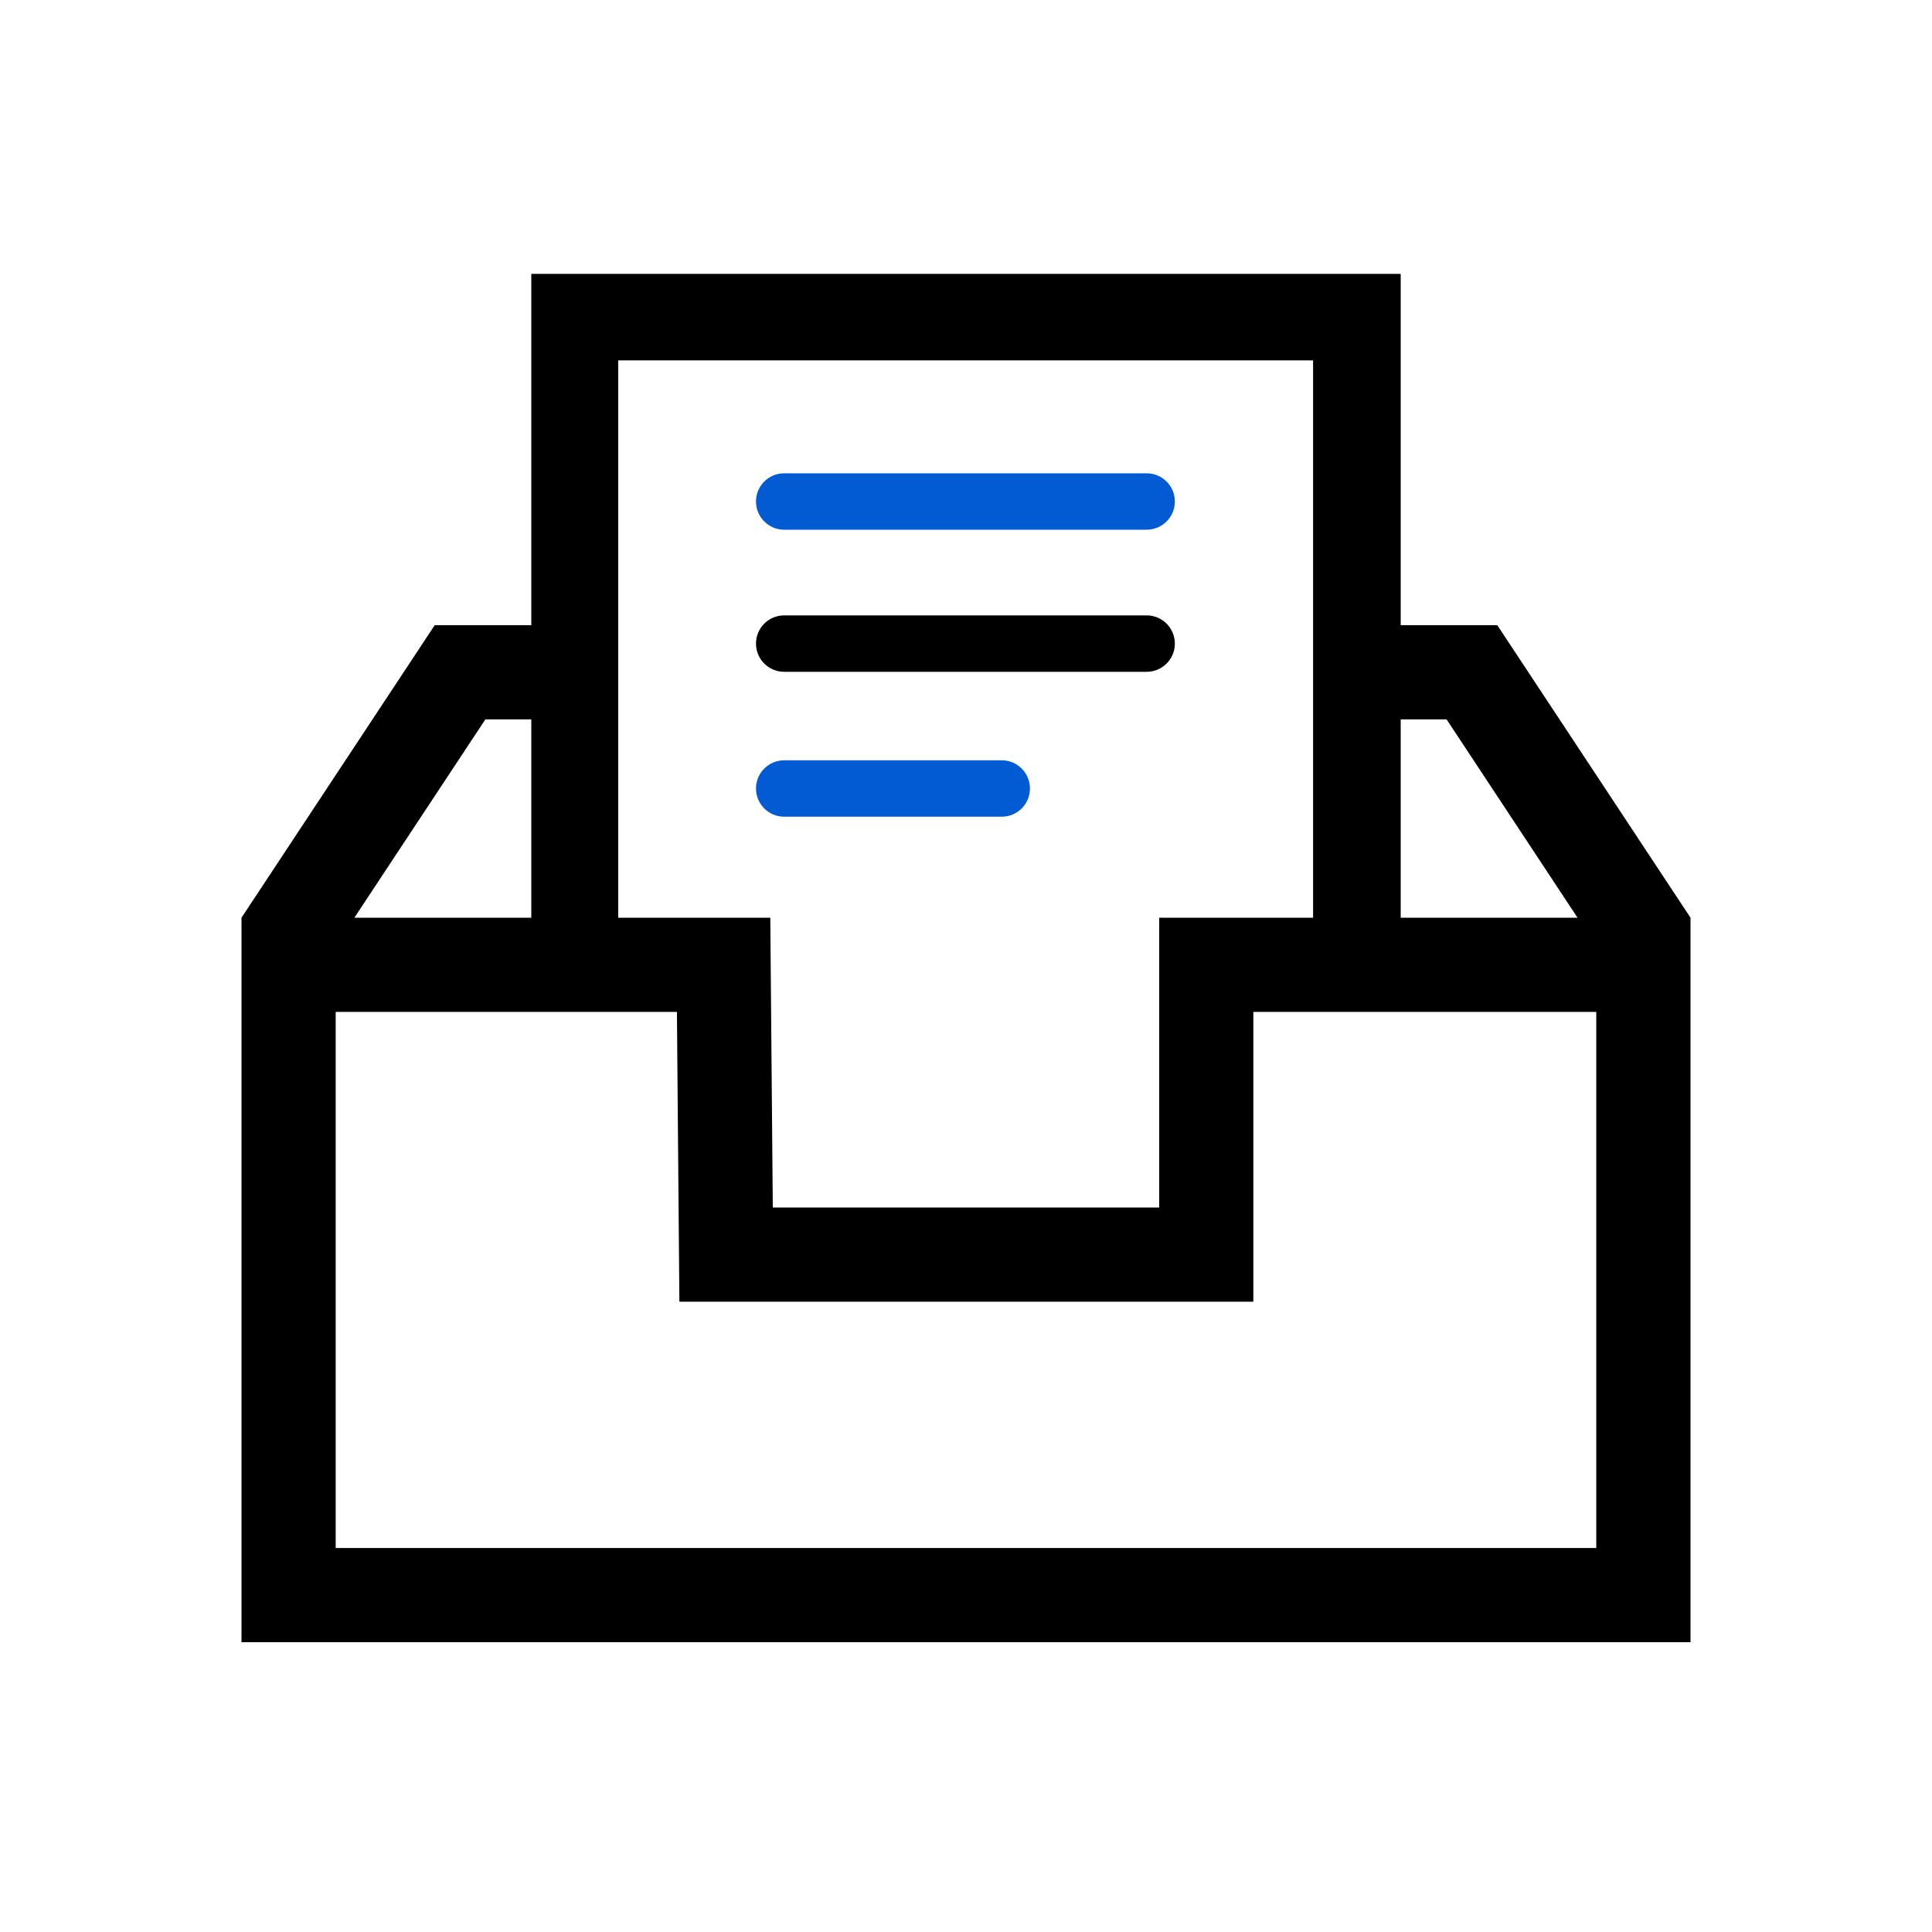 <svg width="40" height="40" viewBox="0 0 40 40" fill="none" xmlns="http://www.w3.org/2000/svg">
<path d="M5 34V19L9 12.944H11V5.67H29V12.944H31L35 19V34H5ZM33.049 32.05V20.95H25.949V26.95H14.066L14.015 20.95H6.95V32.05H33.049ZM12.8 19H15.948L16 25H24V19H27.186V7.461H12.8V19ZM29 19H32.661L29.95 14.894H29V19ZM11 19V14.894H10.049L7.337 19H11Z" fill="black"/>
<path d="M23.74 12.741H16.236C15.913 12.741 15.652 13.002 15.652 13.325C15.652 13.648 15.913 13.909 16.236 13.909H23.74C24.062 13.909 24.324 13.648 24.324 13.325C24.324 13.002 24.062 12.741 23.74 12.741Z" fill="black"/>
<path d="M23.74 9.799H16.236C15.913 9.799 15.652 10.06 15.652 10.383C15.652 10.706 15.913 10.967 16.236 10.967H23.74C24.062 10.967 24.324 10.706 24.324 10.383C24.324 10.06 24.062 9.799 23.74 9.799Z" fill="#035BD4"/>
<path d="M20.74 15.741H16.236C15.913 15.741 15.652 16.003 15.652 16.325C15.652 16.648 15.913 16.909 16.236 16.909H20.74C21.062 16.909 21.324 16.648 21.324 16.325C21.324 16.003 21.062 15.741 20.74 15.741Z" fill="#035BD4"/>
</svg>
